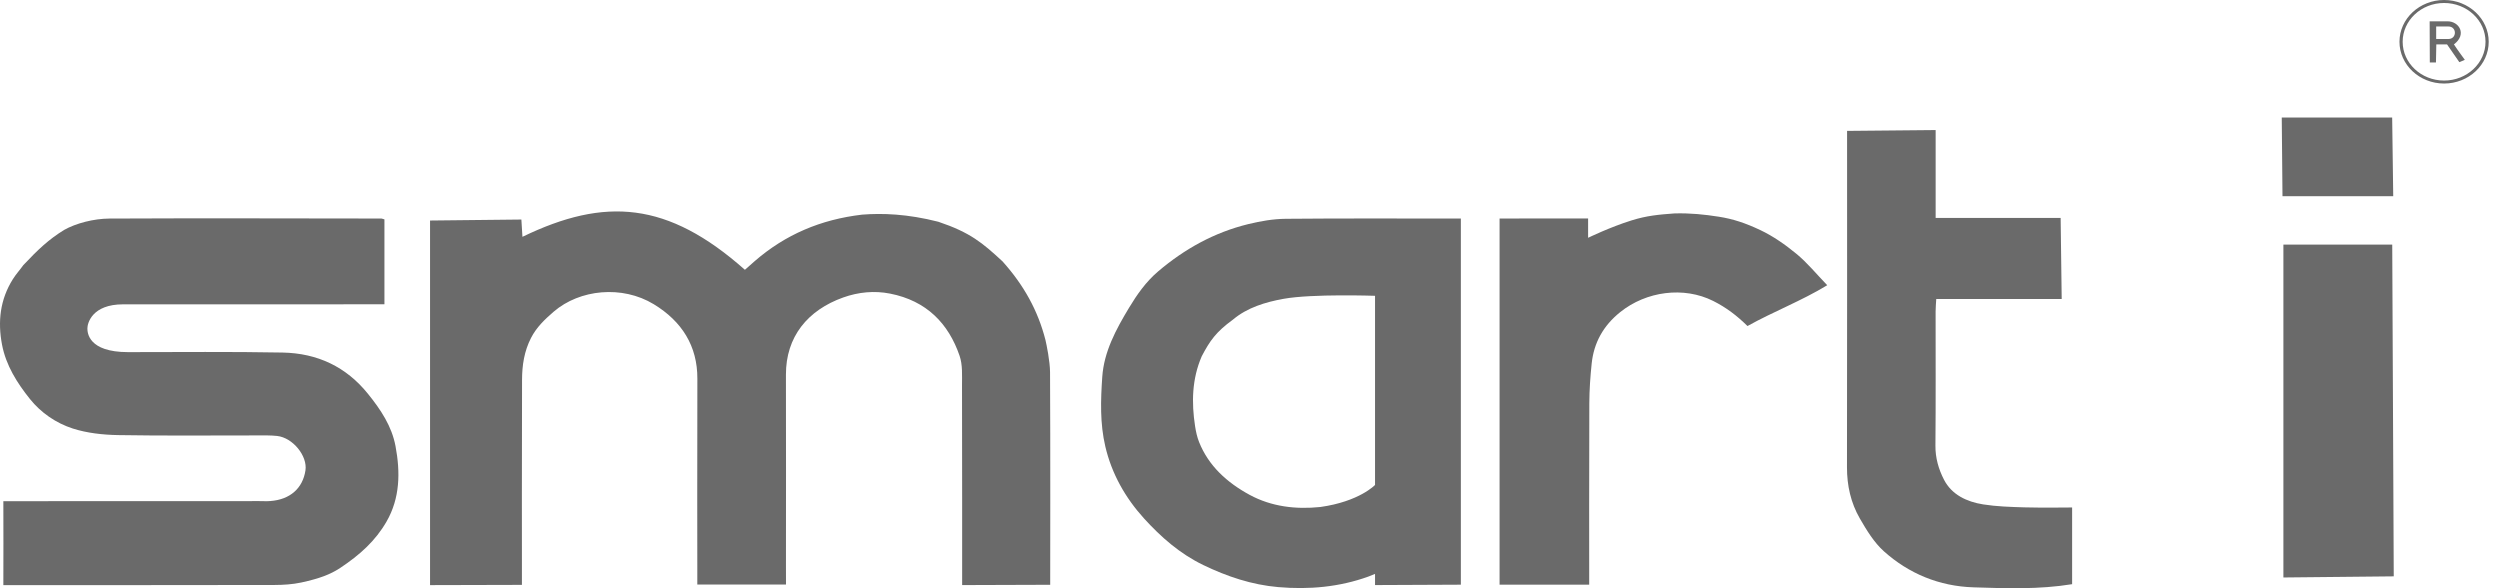 <svg width="221" height="52" viewBox="0 0 221 52" fill="none" xmlns="http://www.w3.org/2000/svg">
<path d="M69.482 51.671H61.642V50.335C61.642 50.335 61.625 39.095 61.647 33.477C61.658 30.599 60.29 28.409 57.79 26.891C54.992 25.194 51.245 25.573 48.947 27.552C48.154 28.238 47.424 28.933 46.943 29.872C46.338 31.052 46.155 32.291 46.149 33.556C46.124 39.043 46.138 50.019 46.138 50.019V51.703L38.016 51.724V50.949V19.494L46.09 19.407C46.09 19.407 46.143 20.318 46.183 20.935C53.477 17.409 59.015 17.794 65.85 23.85C66.236 23.512 66.413 23.346 66.74 23.064C69.426 20.74 72.548 19.401 76.211 18.974C77.99 18.835 80.2 18.903 82.945 19.602C85.777 20.553 86.855 21.473 88.626 23.109C90.518 25.218 91.757 27.468 92.418 30.053C92.52 30.478 92.818 31.948 92.824 32.897C92.86 38.956 92.838 51.073 92.838 51.073V51.695L85.054 51.721V50.385C85.054 50.385 85.059 39.499 85.042 34.054C85.04 33.184 85.104 32.259 84.828 31.453C83.852 28.609 81.92 26.588 78.674 25.953C77.286 25.681 75.887 25.818 74.544 26.295C71.402 27.415 69.465 29.766 69.477 33.129C69.493 38.792 69.479 44.456 69.479 50.119C69.482 50.599 69.482 51.671 69.482 51.671Z" fill="#6A6A6A"/>
<path d="M33.984 19.392C33.984 21.893 33.984 24.336 33.984 26.9C33.379 26.9 32.827 26.9 32.272 26.9C25.141 26.9 18.013 26.898 10.882 26.903C8.14 26.903 7.726 28.571 7.726 29.027C7.726 29.38 7.779 31.128 11.324 31.128C15.873 31.128 20.425 31.078 24.972 31.165C28.075 31.222 30.608 32.435 32.52 34.804C33.666 36.222 34.637 37.679 34.967 39.455C35.395 41.745 35.366 44.025 34.173 46.102C33.193 47.804 31.836 49.038 30.026 50.239C29.181 50.777 28.3 51.13 26.619 51.496C25.873 51.657 25.048 51.71 24.263 51.712C17.65 51.731 4.421 51.723 4.421 51.723H0.296L0.302 48.047L0.296 44.304H1.811C1.811 44.304 15.882 44.297 22.92 44.297C23.249 44.297 23.579 44.318 23.905 44.291C25.637 44.16 26.76 43.174 27.002 41.587C27.196 40.307 25.887 38.691 24.496 38.538C23.939 38.478 23.373 38.491 22.81 38.491C18.683 38.488 14.553 38.533 10.428 38.462C9.091 38.438 7.7 38.285 6.445 37.885C4.941 37.402 3.61 36.475 2.65 35.276C1.504 33.847 0.53 32.3 0.181 30.479C-0.211 28.432 0.001 26.487 1.141 24.671C1.425 24.22 1.752 23.875 2.061 23.438C3.399 22.02 4.302 21.174 5.665 20.328C6.709 19.738 8.28 19.329 9.668 19.321C17.689 19.282 25.71 19.311 33.731 19.318C33.773 19.324 33.815 19.345 33.984 19.392Z" fill="#6A6A6A"/>
<path d="M129.14 19.321C129.14 30.134 129.14 51.686 129.14 51.686L121.553 51.72V50.734C121.553 50.734 121.046 50.94 120.978 50.964C118.397 51.899 115.711 52.136 112.988 51.899C110.649 51.696 108.461 50.959 106.37 49.949C104.286 48.942 102.614 47.461 101.136 45.835C99.467 43.998 98.27 41.866 97.71 39.468C97.231 37.431 97.299 35.368 97.44 33.317C97.592 31.088 98.65 29.127 99.802 27.216C100.514 26.036 101.294 24.913 102.392 23.98C104.714 22.012 107.327 20.549 110.359 19.808C111.432 19.547 112.555 19.352 113.659 19.342C118.768 19.294 123.881 19.321 129.14 19.321ZM121.553 42.87V26.149C121.553 26.149 116.009 25.959 113.473 26.415C111.865 26.703 110.246 27.198 109.005 28.244C107.479 29.354 106.955 30.128 106.235 31.491C105.367 33.494 105.322 35.576 105.646 37.681C105.719 38.153 105.821 38.63 105.998 39.075C106.834 41.176 108.461 42.657 110.474 43.748C112.394 44.789 114.554 45.045 116.719 44.818C120.167 44.336 121.553 42.87 121.553 42.87Z" fill="#6A6A6A"/>
<path d="M182.254 26.429C182.254 26.429 174.887 26.429 171.165 26.429C171.142 26.851 171.108 27.191 171.108 27.533C171.106 31.484 171.128 35.434 171.092 39.385C171.08 40.47 171.37 41.48 171.854 42.415C172.536 43.73 173.851 44.358 175.317 44.59C176.505 44.777 177.727 44.813 178.938 44.85C180.331 44.893 183.175 44.861 183.175 44.861C183.175 44.861 183.175 49.404 183.175 51.642C180.244 52.119 177.344 52.013 174.461 51.921C171.415 51.826 168.73 50.698 166.542 48.74C165.655 47.944 165.01 46.869 164.414 45.841C163.606 44.447 163.271 42.916 163.273 41.309C163.29 31.695 163.285 19.677 163.282 12.47C163.282 12.245 163.282 11.571 163.282 11.571L171.111 11.497V19.264H182.161L182.254 26.429Z" fill="#6A6A6A"/>
<path d="M140.485 51.686H132.562V19.316L140.389 19.313V21.021C140.389 21.021 142.295 20.09 144.218 19.487C145.589 19.057 146.645 18.968 148.047 18.865C149.449 18.831 150.648 18.957 151.926 19.155C153.207 19.352 154.322 19.729 155.603 20.335C156.768 20.886 157.833 21.64 158.807 22.441C159.781 23.245 160.58 24.233 161.526 25.214C159.266 26.592 156.788 27.535 154.477 28.821C153.542 27.899 152.585 27.174 151.448 26.605C148.841 25.298 145.53 25.743 143.224 27.593C141.721 28.8 140.901 30.305 140.707 32.113C140.583 33.283 140.502 34.464 140.496 35.639C140.473 40.512 140.485 50.255 140.485 50.255V51.686Z" fill="#6A6A6A"/>
<path d="M201.852 51.049V21.625L211.474 21.622L211.607 50.949L201.852 51.049Z" fill="#6A6A6A"/>
<path d="M201.707 10.393H211.468L211.561 17.345H201.772L201.707 10.393Z" fill="#6A6A6A"/>
<path d="M217.405 5.496L216.318 3.925H215.37L215.339 5.522H214.795L214.781 1.883C214.781 1.883 215.623 1.883 216.355 1.883C217.397 1.883 218.098 3.04 216.927 3.925C217.222 4.386 217.892 5.29 217.892 5.29L217.405 5.496ZM215.358 2.341V3.448C215.358 3.448 216.164 3.448 216.434 3.448C217.205 3.448 217.205 2.341 216.434 2.341C216.164 2.341 215.358 2.341 215.358 2.341Z" fill="#6A6A6A"/>
<path d="M216.058 7.384C213.881 7.384 212.113 5.727 212.113 3.692C212.113 1.658 213.884 0 216.058 0C218.234 0 220.002 1.658 220.002 3.692C220.002 5.727 218.234 7.384 216.058 7.384ZM216.058 0.264C214.039 0.264 212.395 1.803 212.395 3.692C212.395 5.582 214.039 7.121 216.058 7.121C218.076 7.121 219.72 5.582 219.72 3.692C219.72 1.803 218.079 0.264 216.058 0.264Z" fill="#6A6A6A"/>
</svg>
